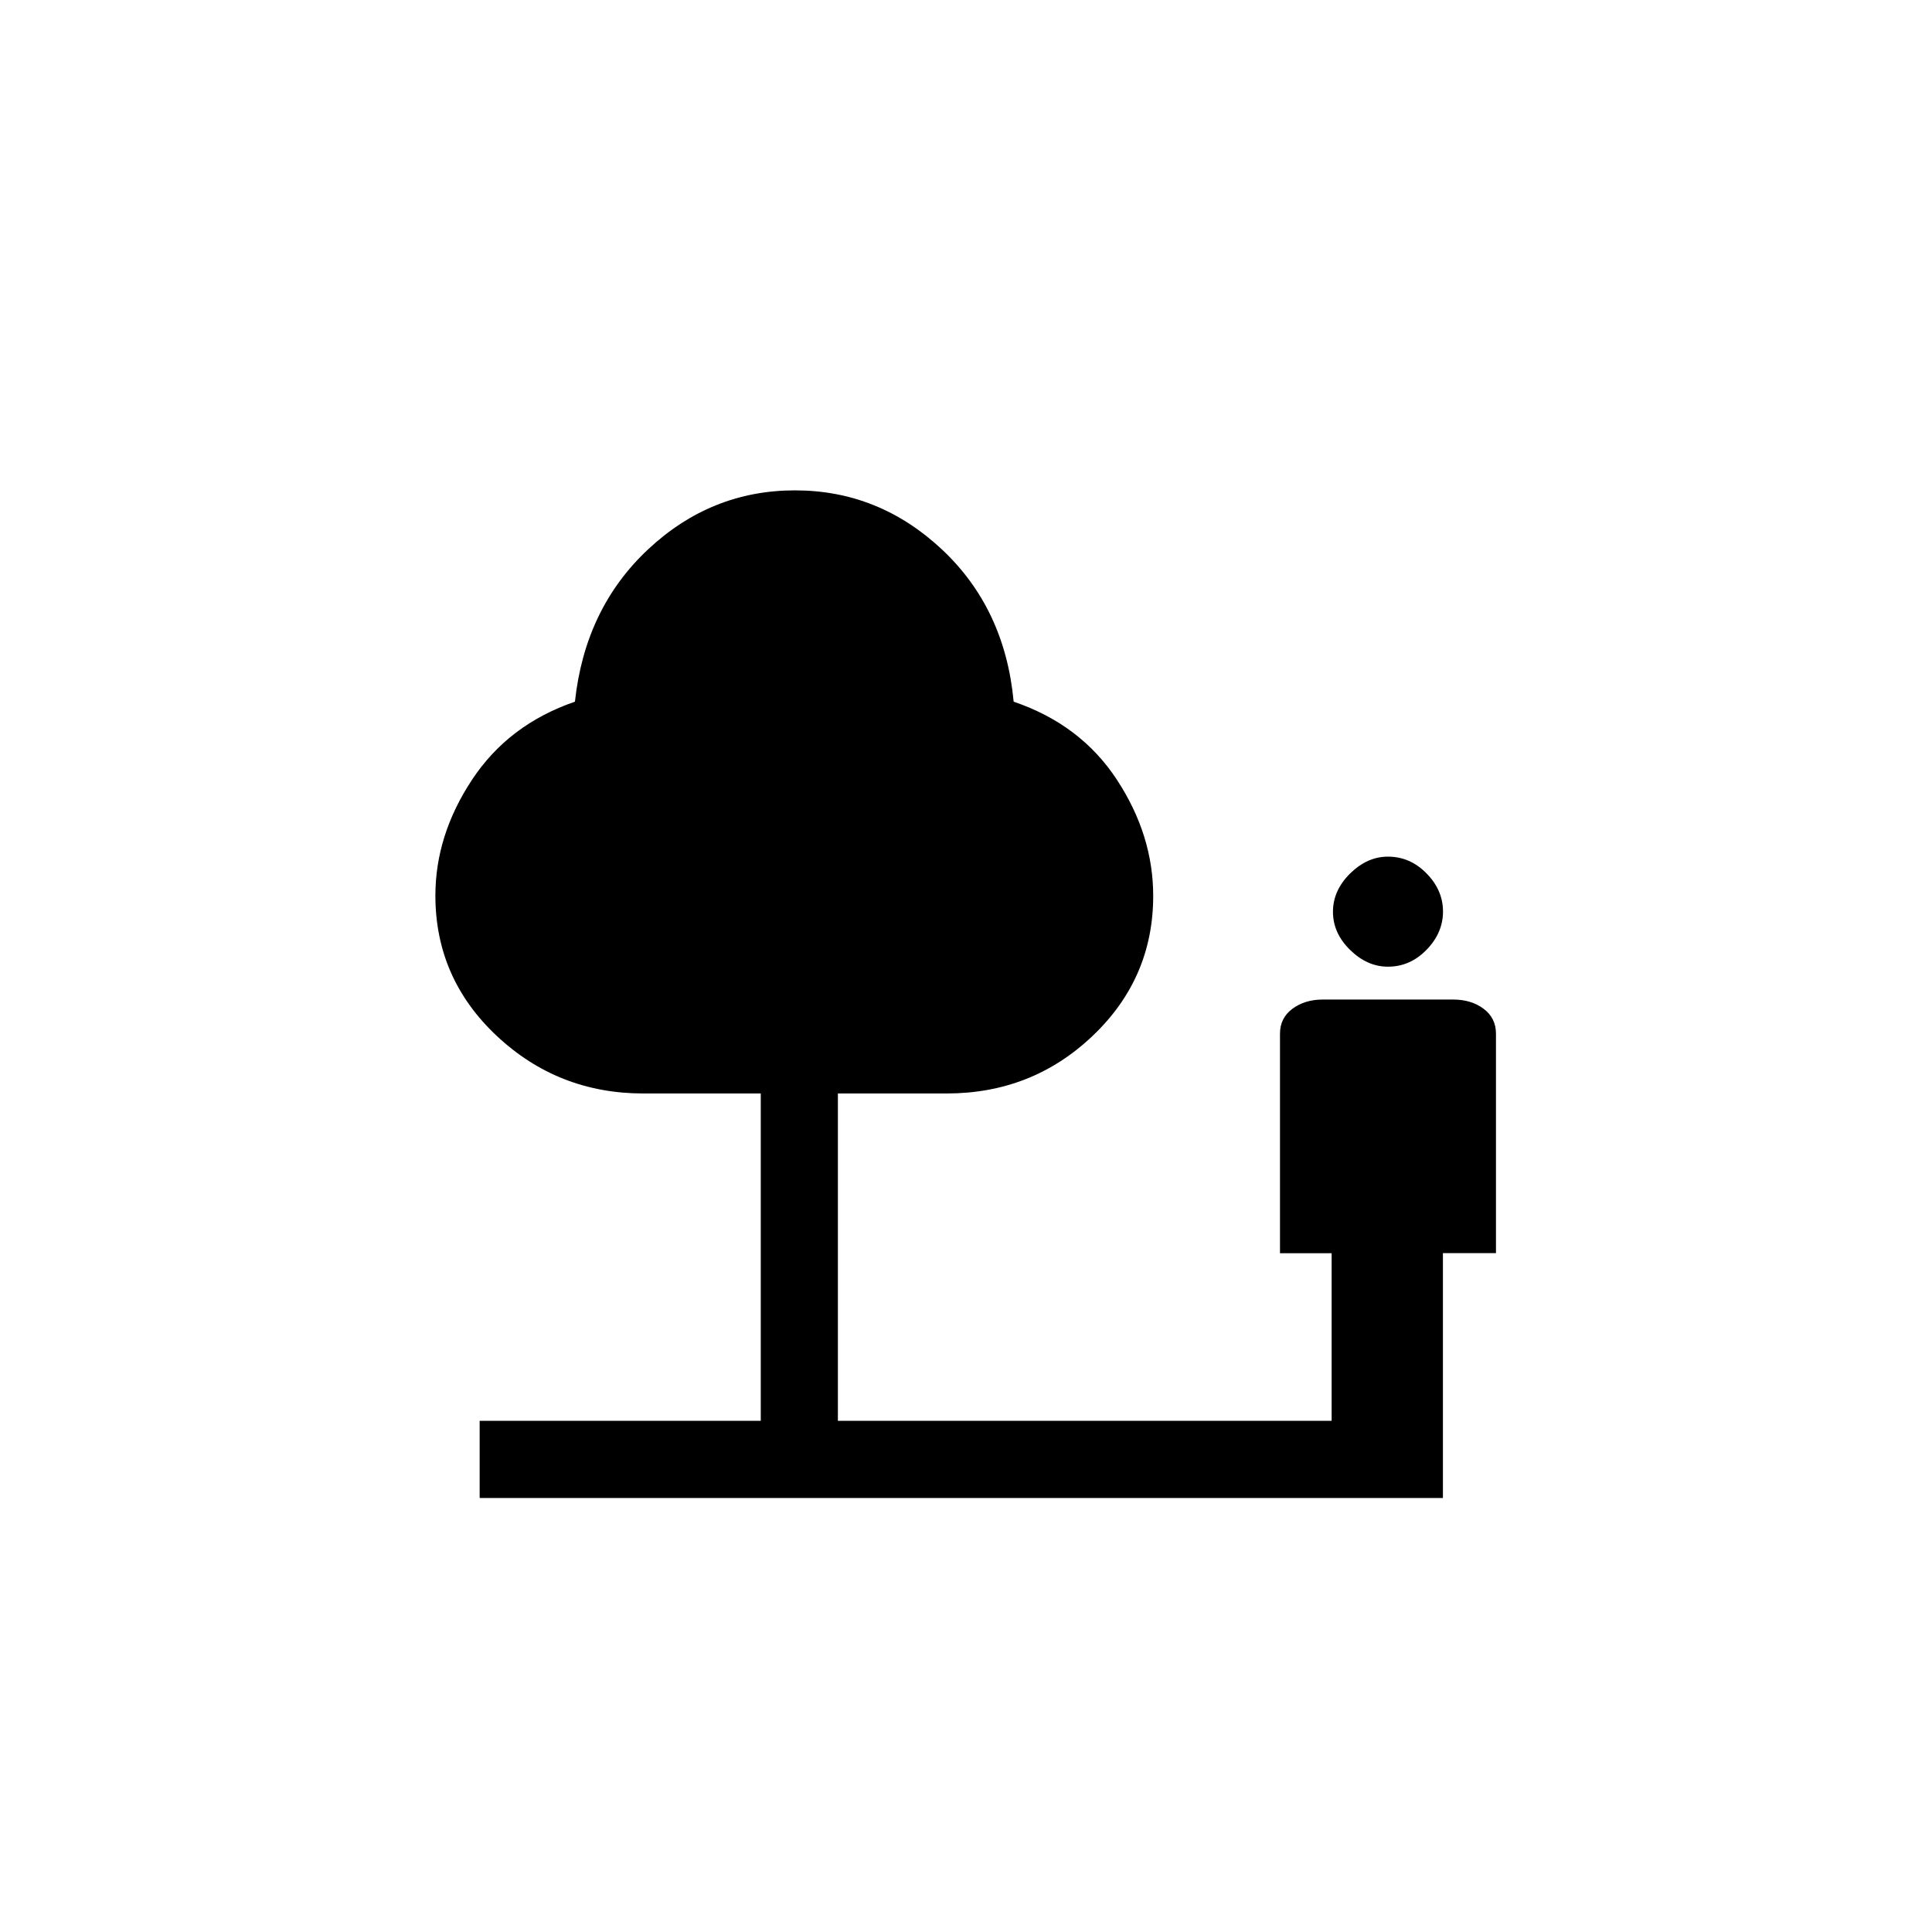 <svg width="48" height="48" viewBox="0 0 48 48" fill="none" xmlns="http://www.w3.org/2000/svg">
<mask id="mask0_102_4871" style="mask-type:alpha" maskUnits="userSpaceOnUse" x="8" y="8" width="32" height="32">
<rect width="32" height="32" transform="matrix(-1 0 0 1 40 8)" fill="#D9D9D9"/>
</mask>
<g mask="url(#mask0_102_4871)">
<path d="M34.484 24.017C34.851 24.017 35.17 23.877 35.442 23.597C35.715 23.317 35.851 23 35.851 22.647C35.851 22.293 35.715 21.978 35.442 21.7C35.17 21.422 34.851 21.283 34.484 21.283C34.139 21.283 33.826 21.423 33.542 21.703C33.259 21.983 33.117 22.3 33.117 22.653C33.117 23.007 33.259 23.322 33.542 23.6C33.826 23.878 34.139 24.017 34.484 24.017ZM35.849 37.217V31.133H37.167V25.683C37.167 25.423 37.065 25.216 36.86 25.063C36.656 24.91 36.403 24.833 36.101 24.833H32.87C32.568 24.833 32.315 24.91 32.109 25.063C31.903 25.216 31.801 25.423 31.801 25.683V31.136H33.084V35.3H20.817V27.167H23.517C24.934 27.167 26.143 26.69 27.146 25.736C28.149 24.783 28.651 23.623 28.651 22.258C28.651 21.253 28.351 20.292 27.751 19.375C27.151 18.458 26.295 17.811 25.184 17.433C25.04 15.889 24.445 14.628 23.401 13.65C22.356 12.672 21.14 12.183 19.751 12.183C18.361 12.183 17.145 12.672 16.1 13.65C15.056 14.628 14.451 15.889 14.284 17.433C13.184 17.811 12.331 18.458 11.726 19.375C11.12 20.292 10.817 21.25 10.817 22.251C10.817 23.622 11.326 24.784 12.342 25.737C13.359 26.69 14.573 27.167 15.984 27.167H18.901V35.3H11.917V37.217H35.849Z" fill="black"/>
</g>
</svg>
